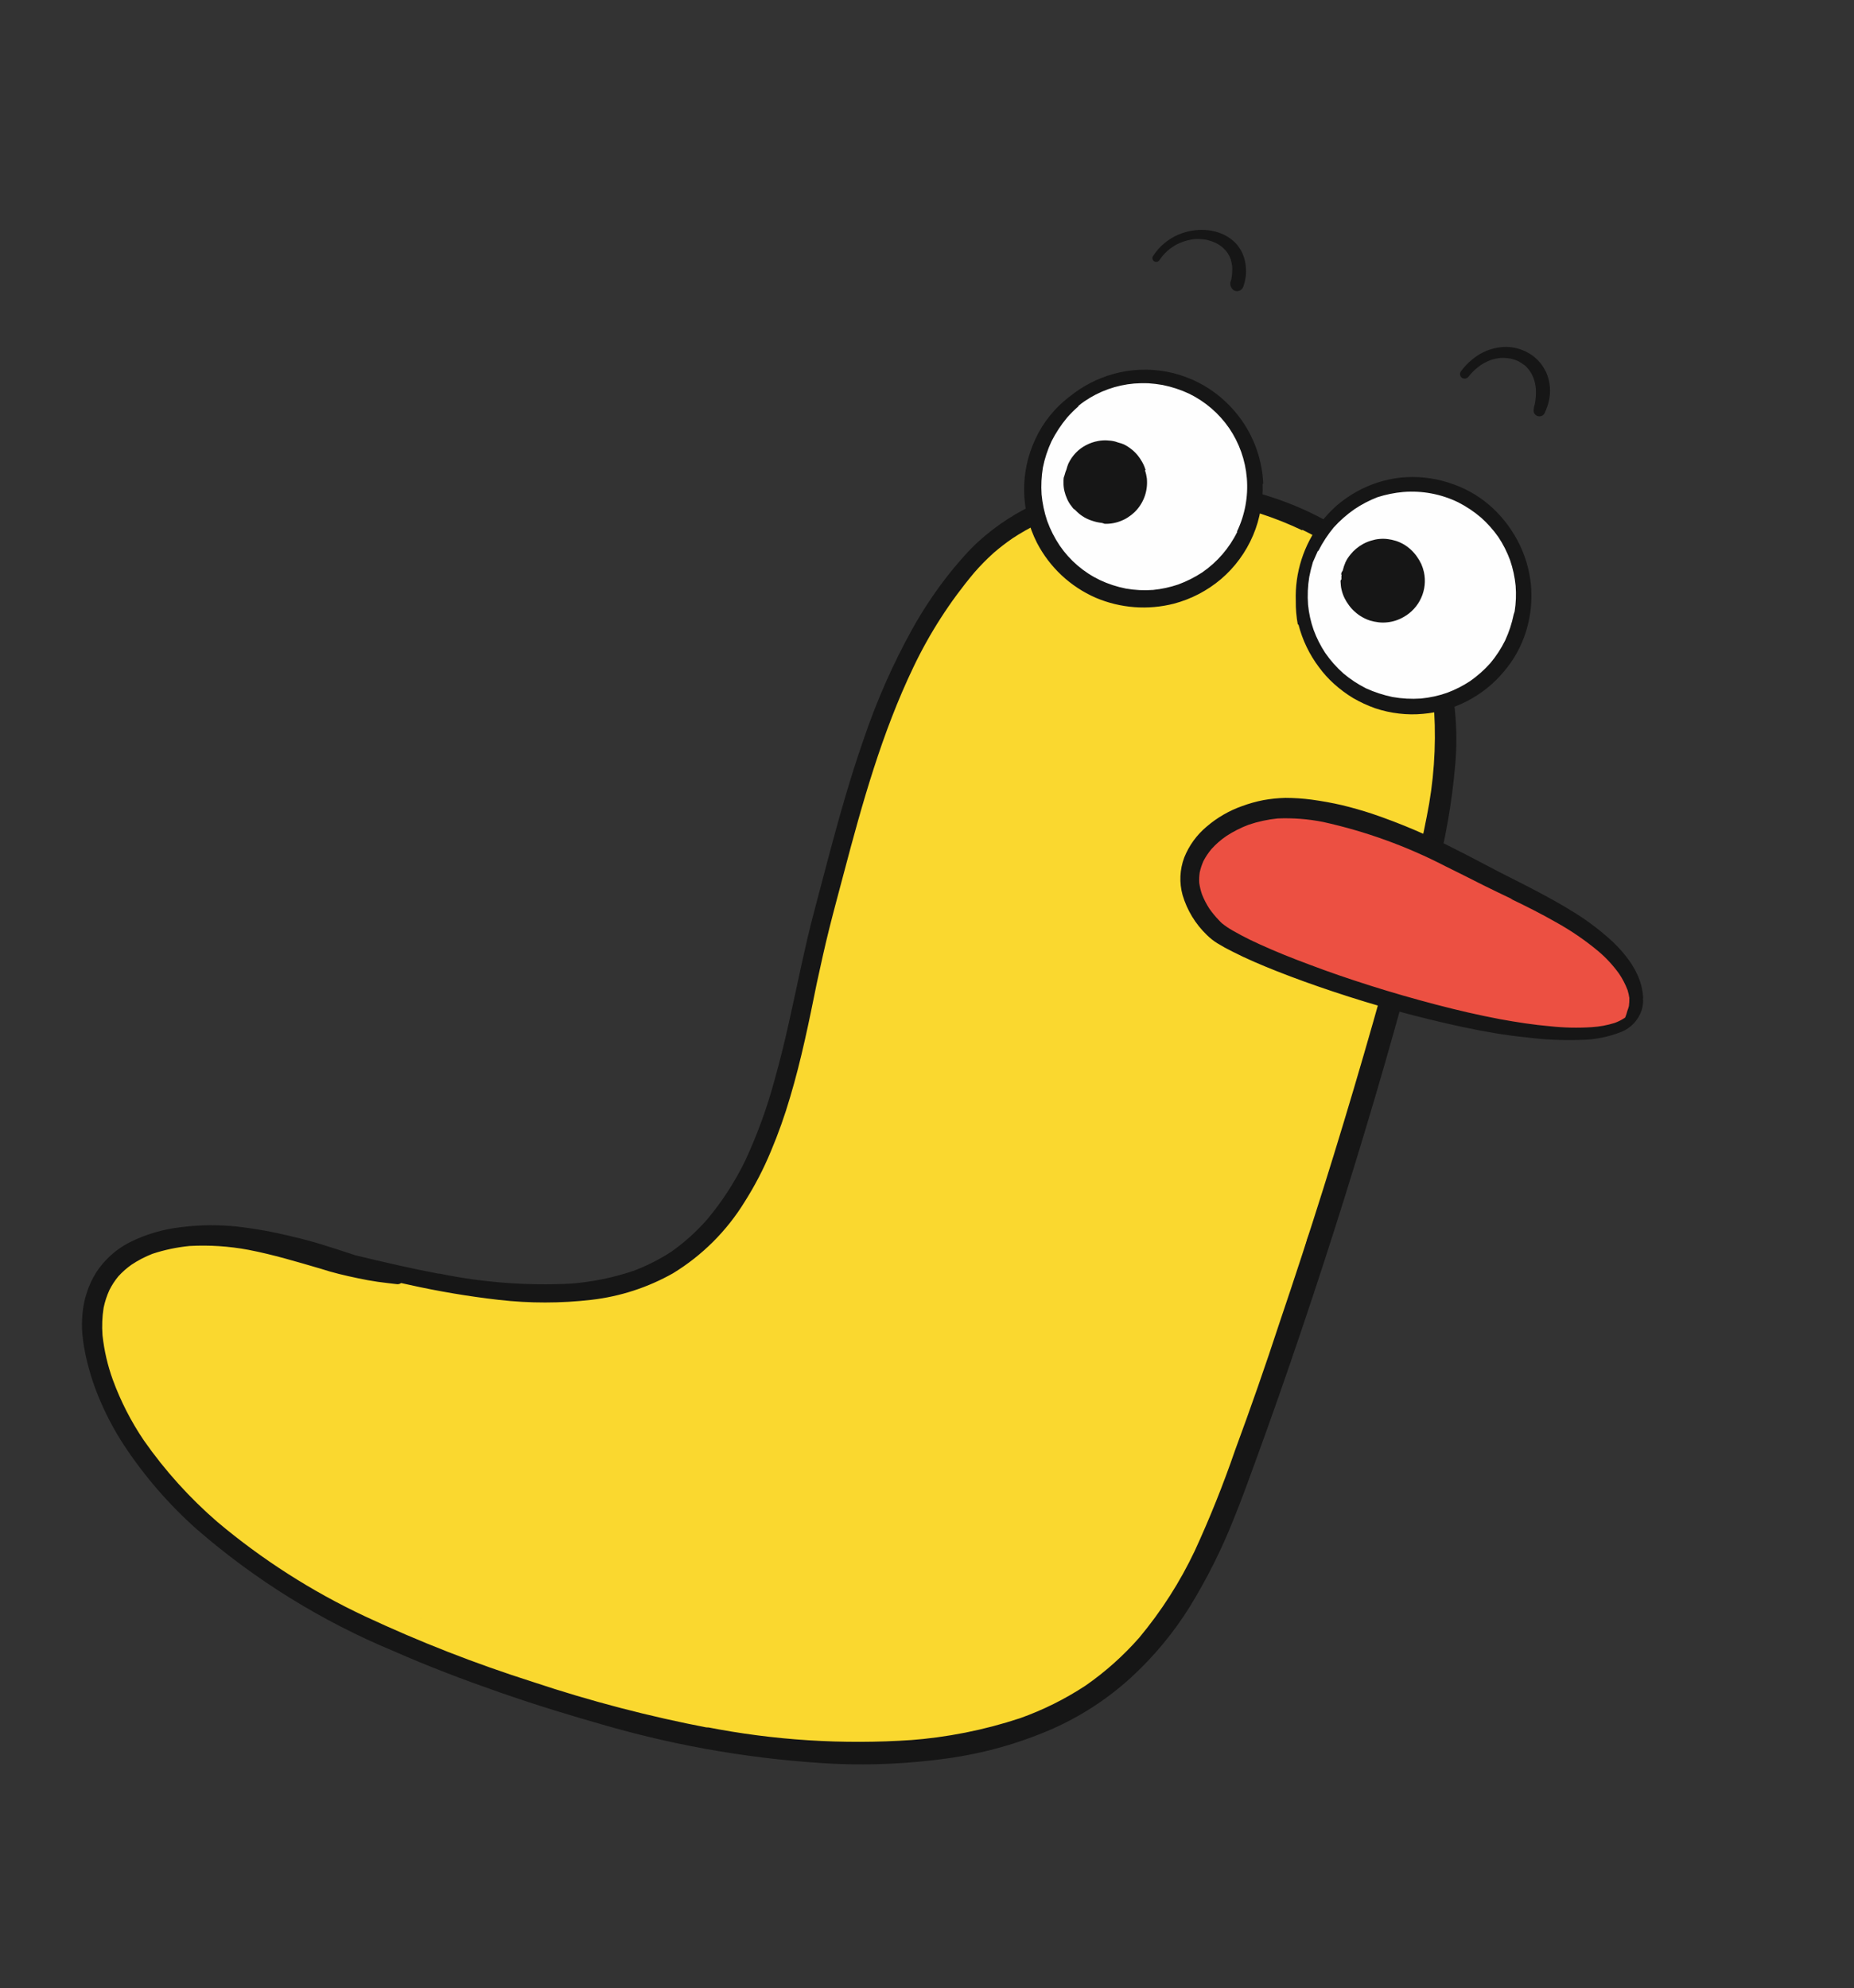 <svg width="69" height="74" viewBox="0 0 69 74" fill="none" xmlns="http://www.w3.org/2000/svg">
<rect x="0" y="0" width="69" height="74" fill="#333333" stroke="none"/>
<g clip-path="url(#clip0_343_3532)">
<path d="M46.062 18.364C45.19 18.079 44.286 17.9 43.371 17.831C43.124 17.811 42.876 17.804 42.629 17.81C42.322 17.825 42.016 17.857 41.713 17.906C41.193 17.971 40.687 18.125 40.217 18.359C40.124 18.411 40.046 18.486 39.99 18.576C39.935 18.667 39.904 18.771 39.9 18.877C39.044 19.043 38.232 19.384 37.515 19.879C36.706 20.444 35.991 21.132 35.395 21.919C34.164 23.599 33.184 25.451 32.489 27.414C31.752 29.439 31.154 31.511 30.698 33.616C30.621 33.948 30.544 34.279 30.471 34.612C29.871 37.217 29.253 39.912 28.208 42.422C27.921 43.093 27.611 43.737 27.287 44.328C27.034 44.797 26.746 45.245 26.426 45.671C26.073 46.116 25.665 46.515 25.212 46.858C24.793 47.16 24.34 47.41 23.862 47.605C23.285 47.82 22.686 47.969 22.075 48.05C20.882 48.168 19.679 48.137 18.494 47.958C17.278 47.785 16.054 47.527 14.868 47.277L14.459 47.194C13.847 47.065 13.134 46.919 12.433 46.796C12.118 46.74 11.801 46.692 11.486 46.648L10.983 46.586L10.553 46.532C10.317 46.503 10.083 46.466 9.845 46.431C9.058 46.316 8.245 46.196 7.439 46.154C6.902 46.117 6.363 46.14 5.831 46.221C5.626 46.251 5.426 46.306 5.235 46.383C5.112 46.428 4.994 46.484 4.879 46.548C4.73 46.633 4.59 46.737 4.465 46.856C4.261 47.043 4.09 47.265 3.961 47.511C3.816 47.781 3.709 48.07 3.644 48.37C3.521 48.95 3.5 49.546 3.582 50.133C3.607 50.405 3.651 50.675 3.713 50.941C3.794 51.221 3.891 51.496 4.002 51.765C4.194 52.297 4.431 52.813 4.711 53.305C5.695 55.042 7.256 56.592 9.5 58.045C11.413 59.237 13.434 60.246 15.537 61.058C16.847 61.594 18.14 62.089 19.374 62.533C19.929 62.715 20.441 62.907 20.946 63.072C21.858 63.371 22.704 63.62 23.536 63.842C26.143 64.562 28.839 64.911 31.544 64.88C31.676 64.924 31.828 64.942 31.98 64.964C32.556 65.058 33.138 65.106 33.721 65.107C34.315 65.105 34.908 65.061 35.496 64.975C36.059 64.895 36.616 64.774 37.161 64.613C37.737 64.441 38.301 64.228 38.848 63.977C39.365 63.743 39.864 63.471 40.34 63.162C40.831 62.845 41.294 62.488 41.725 62.094C42.2 61.652 42.634 61.168 43.023 60.649C43.829 59.573 44.489 58.396 44.987 57.147C45.404 56.166 45.772 55.15 46.128 54.161C46.222 53.874 46.316 53.588 46.436 53.306C46.556 53.025 46.593 52.827 46.699 52.6C46.839 52.174 47.019 51.746 47.172 51.316C47.37 50.711 47.584 50.056 47.822 49.247C48.125 48.189 48.392 47.131 48.653 46.107L49.153 44.871L49.58 43.822C50.754 41.052 51.762 38.215 52.599 35.324C52.992 33.886 53.288 32.424 53.486 30.947C53.579 30.24 53.641 29.507 53.672 28.76C53.704 28.116 53.687 27.471 53.622 26.83C53.551 26.201 53.426 25.579 53.248 24.972C53.063 24.367 52.825 23.781 52.534 23.22C52.241 22.652 51.883 22.121 51.467 21.637C51.055 21.187 50.594 20.783 50.093 20.434C49.633 20.104 49.154 19.801 48.659 19.524C48.1 19.21 47.521 18.931 46.926 18.691C46.637 18.569 46.341 18.456 46.051 18.361L46.062 18.364ZM15.642 60.24L15.606 60.228L15.782 60.286L15.656 60.245L15.642 60.24Z" fill="#FAD82F"/>
<path d="M44.592 17.878C43.592 17.767 42.582 17.774 41.584 17.899C40.616 18.018 39.669 18.271 38.77 18.649C37.898 19.02 37.095 19.535 36.395 20.174C36.222 20.334 36.057 20.502 35.901 20.678C35.645 20.962 35.398 21.258 35.168 21.559C34.721 22.145 34.316 22.762 33.957 23.405C33.227 24.721 32.619 26.1 32.139 27.526C31.641 28.948 31.236 30.4 30.846 31.858C30.659 32.561 30.477 33.262 30.291 33.962C30.105 34.662 29.964 35.298 29.815 35.97C29.507 37.383 29.224 38.8 28.828 40.192C28.552 41.223 28.186 42.228 27.737 43.196C27.358 43.977 26.884 44.71 26.328 45.377C25.933 45.831 25.484 46.237 24.993 46.584C24.546 46.877 24.068 47.119 23.567 47.306C22.825 47.555 22.056 47.712 21.276 47.776C19.608 47.864 17.935 47.735 16.3 47.394L16.379 47.419C15.322 47.22 14.276 46.976 13.229 46.724L12.936 46.628C12.27 46.41 11.601 46.19 10.914 46.036C10.229 45.863 9.533 45.735 8.831 45.655C8.142 45.582 7.447 45.588 6.759 45.674C6.079 45.748 5.418 45.943 4.806 46.25C4.301 46.513 3.874 46.903 3.567 47.382C3.286 47.841 3.116 48.359 3.071 48.896C3.046 49.151 3.044 49.407 3.066 49.663C3.094 49.962 3.143 50.258 3.211 50.55C3.343 51.133 3.533 51.701 3.777 52.246C4.01 52.776 4.285 53.286 4.601 53.772C5.366 54.935 6.28 55.993 7.32 56.918C9.503 58.815 11.977 60.347 14.649 61.456C15.948 62.029 17.274 62.531 18.611 62.997C19.949 63.463 21.232 63.855 22.567 64.233C25.332 65.026 28.18 65.502 31.053 65.651C32.462 65.712 33.873 65.644 35.27 65.448C36.594 65.264 37.887 64.903 39.114 64.374C40.201 63.899 41.202 63.25 42.079 62.452C42.928 61.676 43.667 60.788 44.276 59.811C44.917 58.768 45.467 57.671 45.917 56.533C46.202 55.834 46.451 55.146 46.704 54.448C47.004 53.627 47.297 52.808 47.587 51.983C48.74 48.689 49.819 45.369 50.823 42.023C51.328 40.349 51.807 38.671 52.271 36.989C52.493 36.189 52.708 35.388 52.923 34.587C53.099 33.931 53.275 33.271 53.436 32.611C53.797 31.248 54.039 29.857 54.16 28.453C54.28 27.086 54.137 25.708 53.738 24.395C53.591 23.931 53.4 23.482 53.166 23.055C52.936 22.632 52.67 22.231 52.371 21.855C51.76 21.103 51.039 20.448 50.232 19.913C49.4 19.358 48.501 18.911 47.557 18.581L47.245 18.479C46.382 18.2 45.493 18.008 44.591 17.906L44.592 17.878ZM48.475 19.722C49.273 20.11 50.019 20.596 50.697 21.167C51.233 21.635 51.71 22.166 52.117 22.75C52.458 23.257 52.736 23.804 52.947 24.378C53.175 25.065 53.319 25.778 53.377 26.5C53.452 27.805 53.359 29.115 53.099 30.396C52.847 31.724 52.491 33.026 52.136 34.328C51.688 35.973 51.238 37.601 50.758 39.247C49.786 42.598 48.74 45.929 47.618 49.239C47.096 50.833 46.544 52.415 45.964 53.984C45.526 55.257 45.026 56.506 44.463 57.729C43.914 58.887 43.22 59.971 42.399 60.956C41.807 61.63 41.135 62.23 40.398 62.742C39.637 63.242 38.818 63.65 37.959 63.955C36.621 64.397 35.235 64.671 33.83 64.774L33.936 64.765C31.374 64.941 28.8 64.778 26.281 64.281L26.381 64.314C24.161 63.89 21.971 63.318 19.827 62.602C17.691 61.923 15.602 61.106 13.572 60.156C11.6 59.23 9.757 58.05 8.09 56.648C7.055 55.753 6.135 54.732 5.351 53.61C4.877 52.909 4.49 52.153 4.199 51.358C4.005 50.822 3.876 50.265 3.815 49.698C3.789 49.358 3.803 49.015 3.856 48.678C3.903 48.449 3.976 48.227 4.073 48.015C4.165 47.832 4.277 47.66 4.408 47.503C4.554 47.343 4.716 47.2 4.893 47.075C5.137 46.912 5.398 46.776 5.672 46.669C6.121 46.521 6.585 46.423 7.056 46.377C7.789 46.337 8.523 46.385 9.245 46.52C10.155 46.695 11.042 46.962 11.932 47.222C12.383 47.37 12.847 47.479 13.315 47.576C13.559 47.629 13.809 47.675 14.063 47.711C14.317 47.746 14.539 47.771 14.78 47.799C14.833 47.803 14.886 47.788 14.928 47.756L15.187 47.813C16.303 48.063 17.432 48.253 18.568 48.383C19.715 48.514 20.872 48.513 22.018 48.38C23.084 48.256 24.115 47.92 25.049 47.392C26.134 46.729 27.046 45.819 27.711 44.737C28.09 44.14 28.417 43.511 28.688 42.857C28.967 42.196 29.207 41.519 29.408 40.83C29.823 39.441 30.111 38.017 30.398 36.597C30.546 35.917 30.694 35.236 30.863 34.562C31.032 33.888 31.224 33.182 31.405 32.497C32.092 29.892 32.822 27.278 33.989 24.843C34.594 23.571 35.36 22.382 36.266 21.305C36.487 21.051 36.724 20.811 36.974 20.585C37.203 20.386 37.444 20.201 37.695 20.029C38.286 19.643 38.921 19.33 39.587 19.096C40.414 18.811 41.273 18.628 42.144 18.55C43.222 18.473 44.306 18.531 45.369 18.724C46.437 18.927 47.474 19.267 48.455 19.735L48.475 19.722ZM45.45 18.73L45.389 18.711L45.45 18.73ZM48.479 19.723L48.543 19.744L48.479 19.723ZM36.275 21.315L36.265 21.344L36.275 21.315ZM44.51 57.645L44.492 57.702L44.51 57.645Z" fill="#161616"/>
<path d="M46.56 17.993C46.571 17.777 46.563 17.561 46.538 17.347C46.483 16.907 46.346 16.482 46.133 16.093C45.918 15.709 45.637 15.367 45.302 15.083C44.971 14.807 44.598 14.585 44.198 14.424L43.929 14.336C43.595 14.229 43.25 14.158 42.9 14.126C42.666 14.105 42.431 14.102 42.197 14.117C41.971 14.129 41.746 14.157 41.523 14.202C41.053 14.304 40.609 14.508 40.226 14.799C39.855 15.081 39.539 15.429 39.295 15.825C38.79 16.643 38.544 17.595 38.59 18.555C38.607 18.799 38.648 19.042 38.715 19.277C38.787 19.538 38.882 19.791 38.997 20.036C39.221 20.536 39.542 20.986 39.943 21.36C40.131 21.531 40.344 21.671 40.575 21.777C40.678 21.828 40.785 21.871 40.894 21.906C41.008 21.943 41.133 21.984 41.302 22.016C41.53 22.072 41.763 22.109 41.998 22.129C42.236 22.144 42.476 22.142 42.714 22.122C43.614 22.04 44.465 21.675 45.144 21.079C45.35 20.903 45.537 20.707 45.705 20.494C45.874 20.277 46.023 20.044 46.15 19.8C46.419 19.282 46.59 18.719 46.655 18.139C46.658 18.107 46.65 18.076 46.633 18.049C46.615 18.023 46.59 18.003 46.56 17.993ZM56.387 23.087C56.451 22.828 56.493 22.563 56.511 22.296C56.531 22.029 56.523 21.761 56.488 21.496C56.451 21.243 56.381 20.997 56.281 20.762C56.231 20.644 56.173 20.529 56.107 20.42C56.036 20.285 55.95 20.15 55.845 20.009C55.558 19.561 55.183 19.175 54.742 18.875C54.523 18.728 54.288 18.605 54.043 18.507L53.874 18.451C53.671 18.387 53.463 18.338 53.252 18.307C52.958 18.268 52.661 18.258 52.365 18.278C52.115 18.29 51.867 18.324 51.623 18.379C51.13 18.491 50.662 18.691 50.24 18.969C49.834 19.234 49.483 19.577 49.208 19.978C48.929 20.382 48.738 20.841 48.648 21.324C48.608 21.532 48.59 21.744 48.592 21.956C48.568 22.027 48.543 22.102 48.52 22.174L48.513 22.195C48.487 22.323 48.479 22.454 48.489 22.584C48.504 22.836 48.556 23.086 48.643 23.324C48.724 23.558 48.83 23.784 48.957 23.997C49.093 24.23 49.247 24.453 49.417 24.663C49.579 24.865 49.755 25.055 49.944 25.232C50.097 25.376 50.265 25.504 50.445 25.614C50.729 25.79 51.033 25.93 51.35 26.034C51.534 26.095 51.723 26.143 51.914 26.175C52.16 26.218 52.409 26.235 52.659 26.225C52.888 26.217 53.115 26.186 53.339 26.135C53.821 26.021 54.278 25.817 54.685 25.534C54.882 25.392 55.067 25.234 55.236 25.061C55.421 24.876 55.588 24.675 55.735 24.459C56.027 24.041 56.241 23.575 56.369 23.081L56.387 23.087Z" fill="#FEFEFE"/>
<path d="M51.086 30.735C50.218 30.441 49.321 30.247 48.41 30.155C47.978 30.109 47.544 30.11 47.112 30.158C46.725 30.198 46.345 30.298 45.988 30.455C45.573 30.644 45.212 30.934 44.938 31.3C44.714 31.61 44.547 31.958 44.447 32.328C44.411 32.369 44.387 32.418 44.376 32.471C44.322 32.636 44.305 32.809 44.324 32.981C44.361 33.2 44.437 33.41 44.549 33.602C44.644 33.783 44.759 33.953 44.89 34.11C45.023 34.269 45.166 34.42 45.316 34.563C45.703 34.912 46.148 35.192 46.631 35.39C46.853 35.486 47.096 35.578 47.401 35.678L47.92 35.848L48.317 35.978L49.033 36.213L49.491 36.363L50.293 36.626L50.816 36.797C51.771 37.11 52.652 37.363 53.502 37.586C54.353 37.809 55.248 38.016 56.165 38.193L56.655 38.294C56.926 38.352 57.208 38.412 57.485 38.459C58.03 38.564 58.585 38.604 59.139 38.578C59.395 38.56 59.647 38.51 59.89 38.427C60.12 38.347 60.33 38.217 60.503 38.045C60.586 37.956 60.658 37.858 60.718 37.751C60.804 37.604 60.857 37.441 60.875 37.272C60.893 36.941 60.805 36.614 60.623 36.337C60.543 36.206 60.451 36.082 60.347 35.969C60.243 35.855 60.131 35.748 60.012 35.649C59.896 35.556 59.773 35.472 59.655 35.394L59.578 35.341L58.948 34.928C58.411 34.582 57.854 34.249 57.316 33.922C56.776 33.594 56.17 33.233 55.608 32.867L55.583 32.858C54.991 32.477 54.378 32.131 53.746 31.821C52.92 31.416 52.068 31.066 51.197 30.771L51.086 30.735Z" fill="#EC5042"/>
<path d="M61.153 37.236C61.151 37.216 61.148 37.197 61.144 37.178L61.154 37.145C61.137 36.835 61.059 36.531 60.925 36.25C60.818 36.023 60.684 35.809 60.527 35.612C60.372 35.411 60.2 35.222 60.014 35.048C59.596 34.662 59.143 34.315 58.662 34.01C58.186 33.708 57.696 33.436 57.196 33.173C56.75 32.936 56.3 32.713 55.838 32.478C55.285 32.194 54.744 31.898 54.188 31.621C53.18 31.098 52.134 30.651 51.058 30.286C50.693 30.166 50.323 30.061 49.949 29.97C49.58 29.885 49.206 29.817 48.827 29.765C48.499 29.721 48.169 29.699 47.838 29.698C47.563 29.705 47.288 29.733 47.017 29.782C46.747 29.835 46.481 29.91 46.223 30.005C45.743 30.175 45.298 30.433 44.912 30.764C44.541 31.073 44.253 31.469 44.074 31.917C43.906 32.364 43.884 32.854 44.012 33.315C44.179 33.88 44.489 34.391 44.913 34.799C45.033 34.919 45.166 35.023 45.31 35.112C45.489 35.222 45.67 35.321 45.858 35.414C46.394 35.689 46.951 35.923 47.512 36.146C48.214 36.424 48.903 36.669 49.603 36.903C51.193 37.436 52.812 37.879 54.452 38.23C55.238 38.397 56.029 38.537 56.836 38.615C57.493 38.699 58.157 38.729 58.819 38.706C59.338 38.701 59.852 38.6 60.335 38.411C60.516 38.339 60.678 38.228 60.811 38.085C60.943 37.943 61.042 37.773 61.101 37.588C61.135 37.473 61.152 37.355 61.153 37.236ZM60.484 37.873C60.468 37.886 60.451 37.897 60.433 37.908C60.325 37.977 60.209 38.033 60.088 38.076C59.814 38.162 59.531 38.214 59.245 38.232C58.727 38.266 58.209 38.255 57.693 38.199C57.069 38.145 56.443 38.047 55.822 37.934C55.023 37.783 54.227 37.598 53.443 37.392C52.658 37.187 51.806 36.943 51.002 36.688C50.198 36.432 49.488 36.191 48.744 35.908C48.111 35.673 47.487 35.425 46.877 35.146L46.533 34.985C46.315 34.878 46.098 34.764 45.888 34.643C45.743 34.562 45.605 34.469 45.476 34.365C45.433 34.328 45.398 34.288 45.36 34.248C45.233 34.116 45.116 33.974 45.011 33.825C44.902 33.658 44.81 33.48 44.736 33.295C44.688 33.155 44.653 33.011 44.632 32.864C44.624 32.734 44.63 32.603 44.649 32.474C44.681 32.328 44.727 32.187 44.787 32.051C44.871 31.89 44.973 31.739 45.09 31.599C45.255 31.417 45.441 31.254 45.645 31.116C45.903 30.948 46.179 30.808 46.467 30.699C46.818 30.58 47.182 30.501 47.551 30.464C48.119 30.44 48.687 30.484 49.244 30.595C50.821 30.943 52.346 31.495 53.781 32.236C54.256 32.467 54.728 32.709 55.201 32.947C55.565 33.13 55.933 33.302 56.296 33.477L56.213 33.45C56.789 33.725 57.357 34.011 57.908 34.326C58.469 34.637 58.999 35 59.491 35.411C59.777 35.654 60.032 35.931 60.252 36.235C60.384 36.429 60.492 36.637 60.575 36.857C60.604 36.952 60.625 37.049 60.639 37.147C60.641 37.247 60.636 37.347 60.623 37.447C60.607 37.508 60.588 37.568 60.565 37.626C60.544 37.71 60.517 37.793 60.484 37.873ZM47.013 18.002C46.971 17.011 46.598 16.063 45.953 15.309C45.736 15.056 45.492 14.827 45.225 14.626C44.69 14.228 44.071 13.957 43.416 13.834C42.76 13.711 42.085 13.74 41.442 13.918C40.848 14.082 40.294 14.367 39.816 14.756L39.78 14.78C39.66 14.879 39.542 14.975 39.431 15.082C39.304 15.205 39.184 15.337 39.072 15.475C38.858 15.739 38.678 16.029 38.536 16.338C38.249 16.944 38.105 17.607 38.114 18.278C38.124 18.948 38.288 19.607 38.593 20.205C39.066 21.116 39.837 21.837 40.777 22.248C41.698 22.64 42.721 22.717 43.69 22.469C44.334 22.299 44.931 21.987 45.44 21.557C45.696 21.339 45.925 21.093 46.124 20.822C46.33 20.543 46.503 20.24 46.638 19.92C46.769 19.612 46.863 19.289 46.918 18.958C46.978 18.646 47.002 18.328 46.99 18.011L47.013 18.002ZM46.05 19.791C45.751 20.401 45.3 20.923 44.74 21.308C44.461 21.49 44.161 21.641 43.848 21.756C43.545 21.859 43.232 21.926 42.914 21.958C42.575 21.983 42.235 21.966 41.9 21.907C41.566 21.841 41.242 21.735 40.934 21.59C40.331 21.301 39.816 20.859 39.439 20.308C39.246 20.021 39.089 19.711 38.972 19.386C38.865 19.067 38.795 18.737 38.764 18.402C38.742 18.068 38.759 17.733 38.813 17.404C38.88 17.067 38.987 16.741 39.132 16.43C39.292 16.112 39.489 15.813 39.717 15.54C39.846 15.395 39.984 15.257 40.13 15.128L40.137 15.107C40.207 15.046 40.282 14.99 40.359 14.938C40.907 14.561 41.545 14.333 42.209 14.276C42.383 14.263 42.557 14.259 42.732 14.265C42.911 14.277 43.089 14.298 43.266 14.329C43.607 14.397 43.938 14.506 44.254 14.653C44.852 14.945 45.366 15.386 45.744 15.934C46.121 16.487 46.348 17.128 46.403 17.794C46.46 18.479 46.333 19.167 46.036 19.786L46.05 19.791ZM48.324 23.243C48.471 23.82 48.731 24.362 49.09 24.837C49.254 25.06 49.44 25.266 49.646 25.452C49.866 25.651 50.105 25.829 50.359 25.983C50.621 26.135 50.897 26.263 51.182 26.363C51.471 26.46 51.77 26.526 52.073 26.56C52.368 26.595 52.666 26.598 52.962 26.57C53.533 26.521 54.09 26.36 54.6 26.096C54.859 25.962 55.105 25.802 55.334 25.62C55.565 25.436 55.777 25.229 55.965 25.002C56.347 24.558 56.632 24.038 56.802 23.477C56.972 22.916 57.031 22.326 56.974 21.742C56.915 21.171 56.745 20.618 56.474 20.112C56.337 19.857 56.178 19.615 55.997 19.389C55.819 19.167 55.62 18.963 55.404 18.779C54.98 18.421 54.489 18.15 53.961 17.981L53.882 17.955C53.316 17.778 52.72 17.718 52.129 17.777C51.556 17.84 51.001 18.016 50.496 18.296C50.238 18.44 49.995 18.608 49.769 18.798C49.547 18.994 49.343 19.21 49.161 19.443C48.519 20.281 48.188 21.316 48.225 22.371C48.221 22.666 48.247 22.961 48.301 23.252L48.324 23.243ZM49.069 20.499C49.225 20.189 49.417 19.898 49.638 19.631C49.866 19.379 50.123 19.153 50.402 18.958C50.671 18.776 50.96 18.625 51.263 18.507C51.576 18.407 51.9 18.341 52.227 18.312C52.929 18.256 53.633 18.388 54.266 18.695C54.574 18.852 54.862 19.044 55.124 19.269C55.363 19.483 55.577 19.724 55.762 19.986C55.943 20.257 56.09 20.549 56.202 20.855C56.307 21.162 56.375 21.48 56.407 21.802C56.432 22.122 56.42 22.444 56.37 22.761C56.359 22.797 56.347 22.833 56.335 22.868C56.267 23.203 56.161 23.528 56.017 23.838C55.867 24.142 55.681 24.427 55.462 24.687C55.237 24.938 54.984 25.162 54.708 25.355C54.44 25.531 54.153 25.676 53.852 25.788C53.538 25.898 53.211 25.969 52.879 26C52.526 26.024 52.172 26.005 51.823 25.943C51.484 25.872 51.154 25.764 50.839 25.621C50.539 25.47 50.258 25.285 50.001 25.069C49.744 24.842 49.516 24.585 49.321 24.303C49.144 24.034 48.999 23.746 48.888 23.444C48.782 23.143 48.713 22.83 48.682 22.512C48.655 22.164 48.67 21.814 48.727 21.469C48.763 21.286 48.807 21.105 48.861 20.926C48.926 20.789 48.981 20.645 49.046 20.507L49.069 20.499ZM42.635 17.499C42.605 17.393 42.562 17.292 42.508 17.196C42.459 17.108 42.403 17.025 42.34 16.947C42.271 16.862 42.192 16.786 42.106 16.719C42.02 16.649 41.926 16.589 41.827 16.541C41.76 16.512 41.691 16.49 41.62 16.473L41.502 16.434C41.401 16.409 41.298 16.395 41.194 16.392C41.081 16.387 40.968 16.395 40.857 16.417C40.7 16.446 40.549 16.5 40.409 16.575C40.272 16.647 40.148 16.74 40.041 16.851C39.927 16.97 39.833 17.106 39.762 17.255C39.733 17.324 39.709 17.396 39.691 17.47C39.66 17.544 39.635 17.62 39.616 17.698C39.603 17.729 39.593 17.76 39.586 17.791C39.58 17.85 39.578 17.909 39.58 17.968C39.578 18.076 39.591 18.184 39.617 18.289C39.64 18.383 39.671 18.474 39.71 18.561C39.753 18.663 39.81 18.757 39.88 18.843C39.906 18.881 39.935 18.917 39.967 18.951L39.989 18.958L40.106 19.072C40.26 19.213 40.443 19.319 40.642 19.382C40.762 19.423 40.886 19.451 41.012 19.464L41.066 19.481L41.112 19.497C41.333 19.504 41.553 19.462 41.755 19.374C41.852 19.335 41.943 19.284 42.027 19.222C42.072 19.193 42.114 19.16 42.154 19.125C42.203 19.085 42.249 19.042 42.291 18.995C42.436 18.835 42.545 18.646 42.613 18.441C42.68 18.235 42.703 18.018 42.682 17.803C42.669 17.703 42.646 17.603 42.612 17.507L42.635 17.499ZM49.933 21.381C49.917 21.431 49.925 21.489 49.923 21.544C49.921 21.599 49.916 21.565 49.913 21.576C49.904 21.585 49.898 21.596 49.894 21.608C49.89 21.619 49.889 21.632 49.891 21.644L49.902 21.791C49.906 21.844 49.915 21.898 49.929 21.95C49.954 22.06 49.992 22.167 50.043 22.269C50.087 22.357 50.139 22.442 50.198 22.521C50.263 22.612 50.338 22.695 50.422 22.769C50.587 22.919 50.782 23.032 50.995 23.1C51.097 23.13 51.202 23.151 51.307 23.163C51.417 23.176 51.527 23.176 51.636 23.163C51.849 23.141 52.055 23.073 52.24 22.965C52.528 22.804 52.757 22.554 52.892 22.253C53.028 21.953 53.064 21.616 52.994 21.294C52.971 21.192 52.939 21.093 52.897 20.997C52.85 20.897 52.794 20.802 52.729 20.712C52.602 20.531 52.438 20.379 52.249 20.265C52.156 20.211 52.058 20.167 51.955 20.133C51.852 20.1 51.745 20.077 51.637 20.064C51.43 20.04 51.221 20.061 51.023 20.125C50.819 20.186 50.63 20.289 50.468 20.427C50.393 20.488 50.325 20.558 50.265 20.634C50.188 20.724 50.123 20.824 50.073 20.931C50.03 21.03 49.996 21.134 49.972 21.239C49.926 21.295 49.919 21.34 49.911 21.389L49.933 21.381ZM42.955 9.725C42.986 9.745 43.024 9.752 43.06 9.745C43.097 9.738 43.129 9.717 43.15 9.686C43.19 9.622 43.235 9.561 43.285 9.504C43.482 9.275 43.736 9.101 44.021 9C44.16 8.952 44.304 8.918 44.45 8.899C44.595 8.891 44.74 8.899 44.883 8.922C45.006 8.949 45.126 8.988 45.241 9.04C45.338 9.088 45.428 9.149 45.511 9.219C45.575 9.276 45.632 9.34 45.682 9.41C45.728 9.481 45.767 9.556 45.799 9.635C45.827 9.729 45.847 9.826 45.859 9.924C45.865 10.078 45.855 10.233 45.83 10.386C45.821 10.42 45.81 10.453 45.797 10.486C45.779 10.548 45.784 10.614 45.811 10.673C45.824 10.707 45.844 10.739 45.869 10.765C45.895 10.791 45.926 10.812 45.96 10.825C46.022 10.845 46.09 10.84 46.148 10.811C46.206 10.782 46.251 10.731 46.272 10.67C46.4 10.316 46.408 9.93 46.295 9.571C46.269 9.492 46.235 9.415 46.197 9.341C46.153 9.264 46.104 9.191 46.05 9.122C45.952 9.006 45.837 8.905 45.708 8.824C45.592 8.751 45.467 8.693 45.337 8.651C45.17 8.598 44.998 8.566 44.824 8.558C44.5 8.545 44.178 8.601 43.878 8.724C43.476 8.891 43.135 9.178 42.903 9.545C42.888 9.577 42.885 9.612 42.894 9.645C42.904 9.678 42.925 9.707 42.955 9.725ZM54.411 14.066C54.451 14.09 54.499 14.099 54.544 14.089C54.59 14.08 54.631 14.054 54.658 14.016L54.737 13.919C54.85 13.793 54.978 13.681 55.117 13.584C55.231 13.511 55.352 13.45 55.478 13.401C55.594 13.363 55.714 13.337 55.836 13.324C55.957 13.318 56.078 13.324 56.198 13.344C56.307 13.366 56.413 13.4 56.513 13.447C56.6 13.495 56.683 13.55 56.761 13.611C56.91 13.749 57.023 13.922 57.087 14.115C57.125 14.231 57.149 14.35 57.16 14.472C57.17 14.657 57.158 14.844 57.125 15.027C57.105 15.088 57.085 15.149 57.084 15.212C57.073 15.248 57.071 15.287 57.079 15.325C57.091 15.381 57.125 15.43 57.173 15.462C57.221 15.493 57.279 15.504 57.335 15.493C57.391 15.482 57.441 15.449 57.474 15.403C57.525 15.296 57.569 15.186 57.605 15.073C57.642 14.952 57.667 14.827 57.68 14.701C57.699 14.503 57.683 14.303 57.632 14.111C57.607 14.017 57.575 13.926 57.535 13.837C57.489 13.748 57.438 13.663 57.381 13.581C57.279 13.44 57.154 13.318 57.012 13.218C56.873 13.122 56.72 13.047 56.559 12.994C56.391 12.94 56.215 12.912 56.039 12.911C55.657 12.917 55.286 13.034 54.969 13.246C54.861 13.319 54.759 13.401 54.663 13.491C54.555 13.594 54.456 13.706 54.367 13.826C54.342 13.864 54.333 13.91 54.341 13.955C54.349 13.999 54.375 14.039 54.411 14.066Z" fill="#161616"/>
</g>
<defs>
<clipPath id="clip0_343_3532">
<rect width="51.724" height="60" fill="white" transform="translate(19) rotate(18.145)"/>
</clipPath>
</defs>
</svg>
